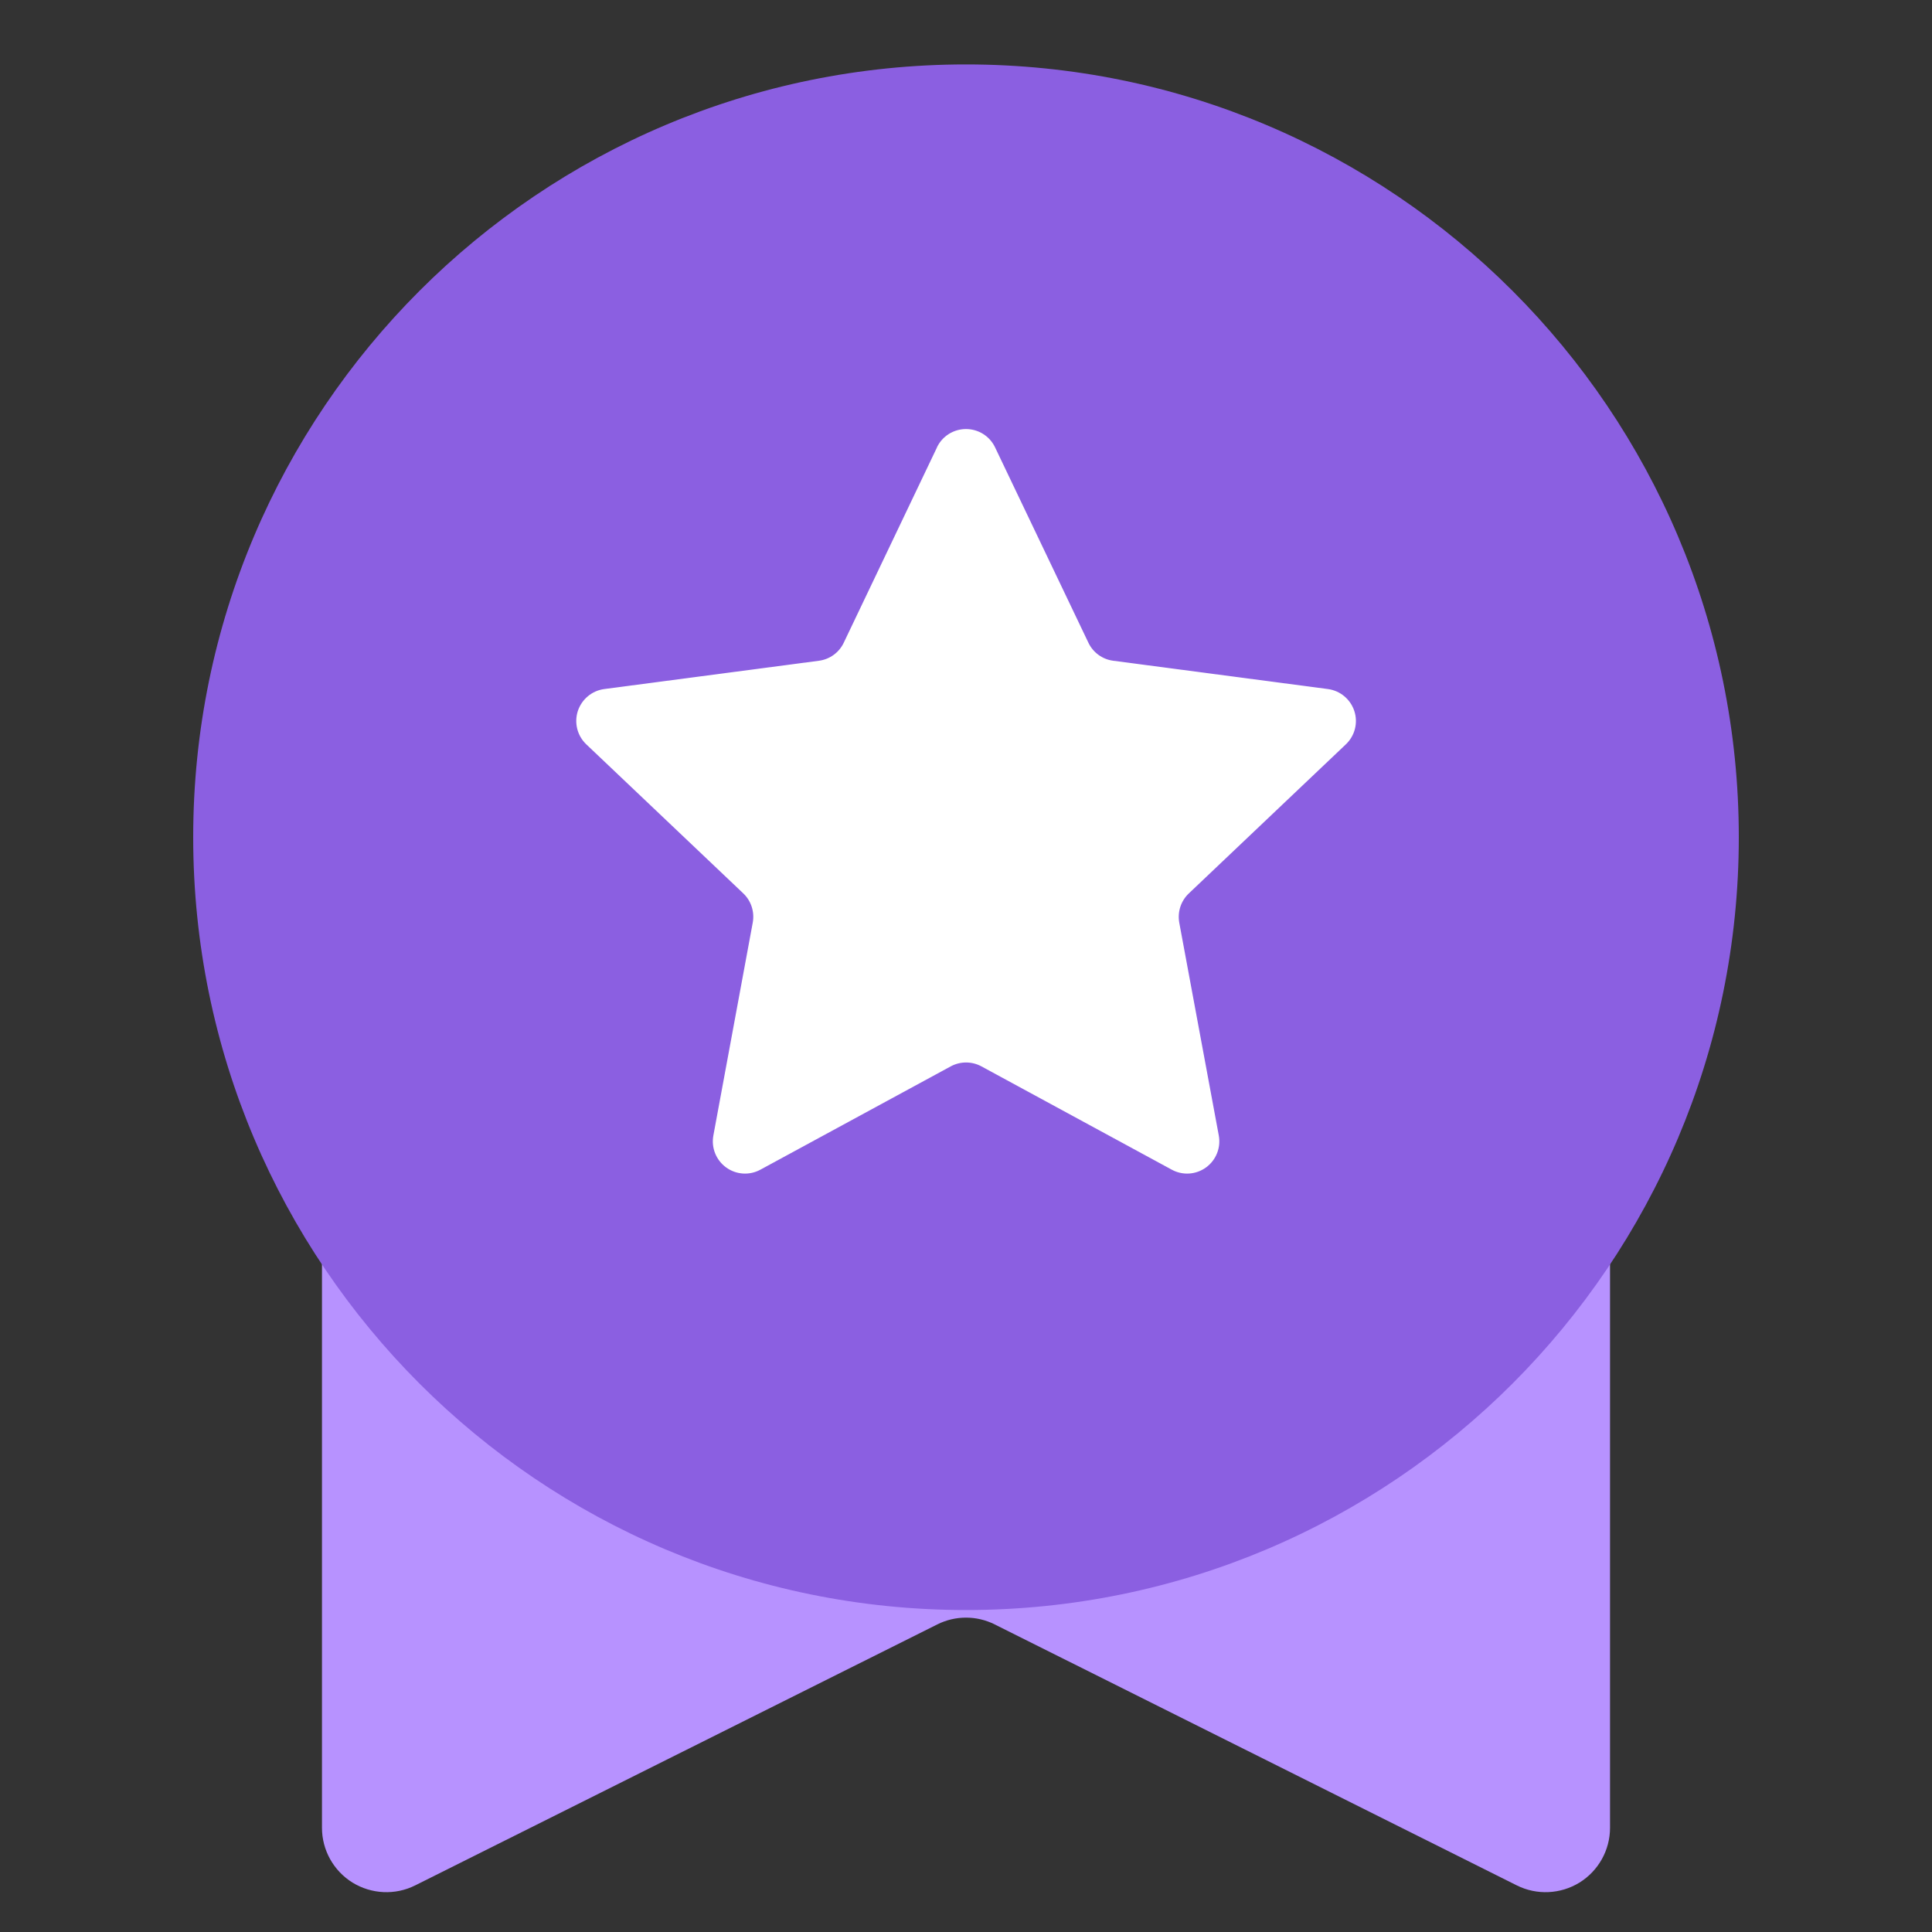 <?xml version="1.0" encoding="UTF-8"?>
<svg width="26px" height="26px" viewBox="0 0 26 26" version="1.1" xmlns="http://www.w3.org/2000/svg" xmlns:xlink="http://www.w3.org/1999/xlink">
    <rect x="0" y="0" width="26" height="26" fill="#333333" stroke="none"/>
    <title>编组</title>
    <g id="网页再来一版" stroke="none" stroke-width="1" fill="none" fill-rule="evenodd">
        <g id="6-Airdrop" transform="translate(-727, -1824)" fill-rule="nonzero">
            <g id="编组-7" transform="translate(698, 1760)">
                <g id="编组" transform="translate(29, 64)">
                    <polygon id="路径" fill="#202425" opacity="0.01" points="0 0 26 0 26 26 0 26"></polygon>
                    <path d="M4.333,16.467 C4.333,15.988 4.721,15.6 5.2,15.6 L20.8,15.6 C21.279,15.6 21.667,15.988 21.667,16.467 L21.667,24.598 C21.667,24.898 21.511,25.177 21.256,25.335 C21,25.492 20.681,25.507 20.413,25.373 L13.387,21.861 C13.144,21.739 12.856,21.739 12.613,21.861 L5.587,25.373 C5.319,25.507 5,25.492 4.744,25.335 C4.489,25.177 4.333,24.898 4.333,24.598 L4.333,16.467 Z" id="路径" fill="#B792FF"></path>
                    <path d="M23.4,11.267 C23.4,17.01 18.743,21.667 13,21.667 C7.257,21.667 2.6,17.01 2.6,11.267 C2.6,5.523 7.257,0.867 13,0.867 C18.743,0.867 23.4,5.523 23.4,11.267 Z" id="路径" fill="#8B5FE1"></path>
                    <path d="M12.609,6.02 C12.681,5.869 12.833,5.774 13,5.774 C13.167,5.774 13.319,5.869 13.391,6.02 L14.647,8.649 C14.71,8.782 14.836,8.873 14.981,8.892 L17.871,9.273 C18.036,9.295 18.174,9.41 18.226,9.569 C18.278,9.728 18.233,9.902 18.112,10.017 L15.999,12.023 C15.892,12.124 15.844,12.272 15.87,12.417 L16.402,15.282 C16.432,15.446 16.365,15.613 16.23,15.711 C16.095,15.809 15.916,15.821 15.769,15.741 L13.208,14.351 C13.079,14.281 12.923,14.281 12.794,14.351 L10.233,15.741 C10.086,15.821 9.907,15.809 9.772,15.711 C9.637,15.613 9.57,15.446 9.6,15.282 L10.13,12.417 C10.157,12.272 10.109,12.124 10.003,12.023 L7.89,10.017 C7.769,9.902 7.725,9.728 7.776,9.569 C7.828,9.411 7.966,9.295 8.131,9.273 L11.021,8.892 C11.166,8.873 11.292,8.782 11.355,8.649 L12.61,6.02 L12.609,6.02 Z" id="路径" fill="#FFFFFF"></path>
                </g>
            </g>
        </g>
    </g>
</svg>
